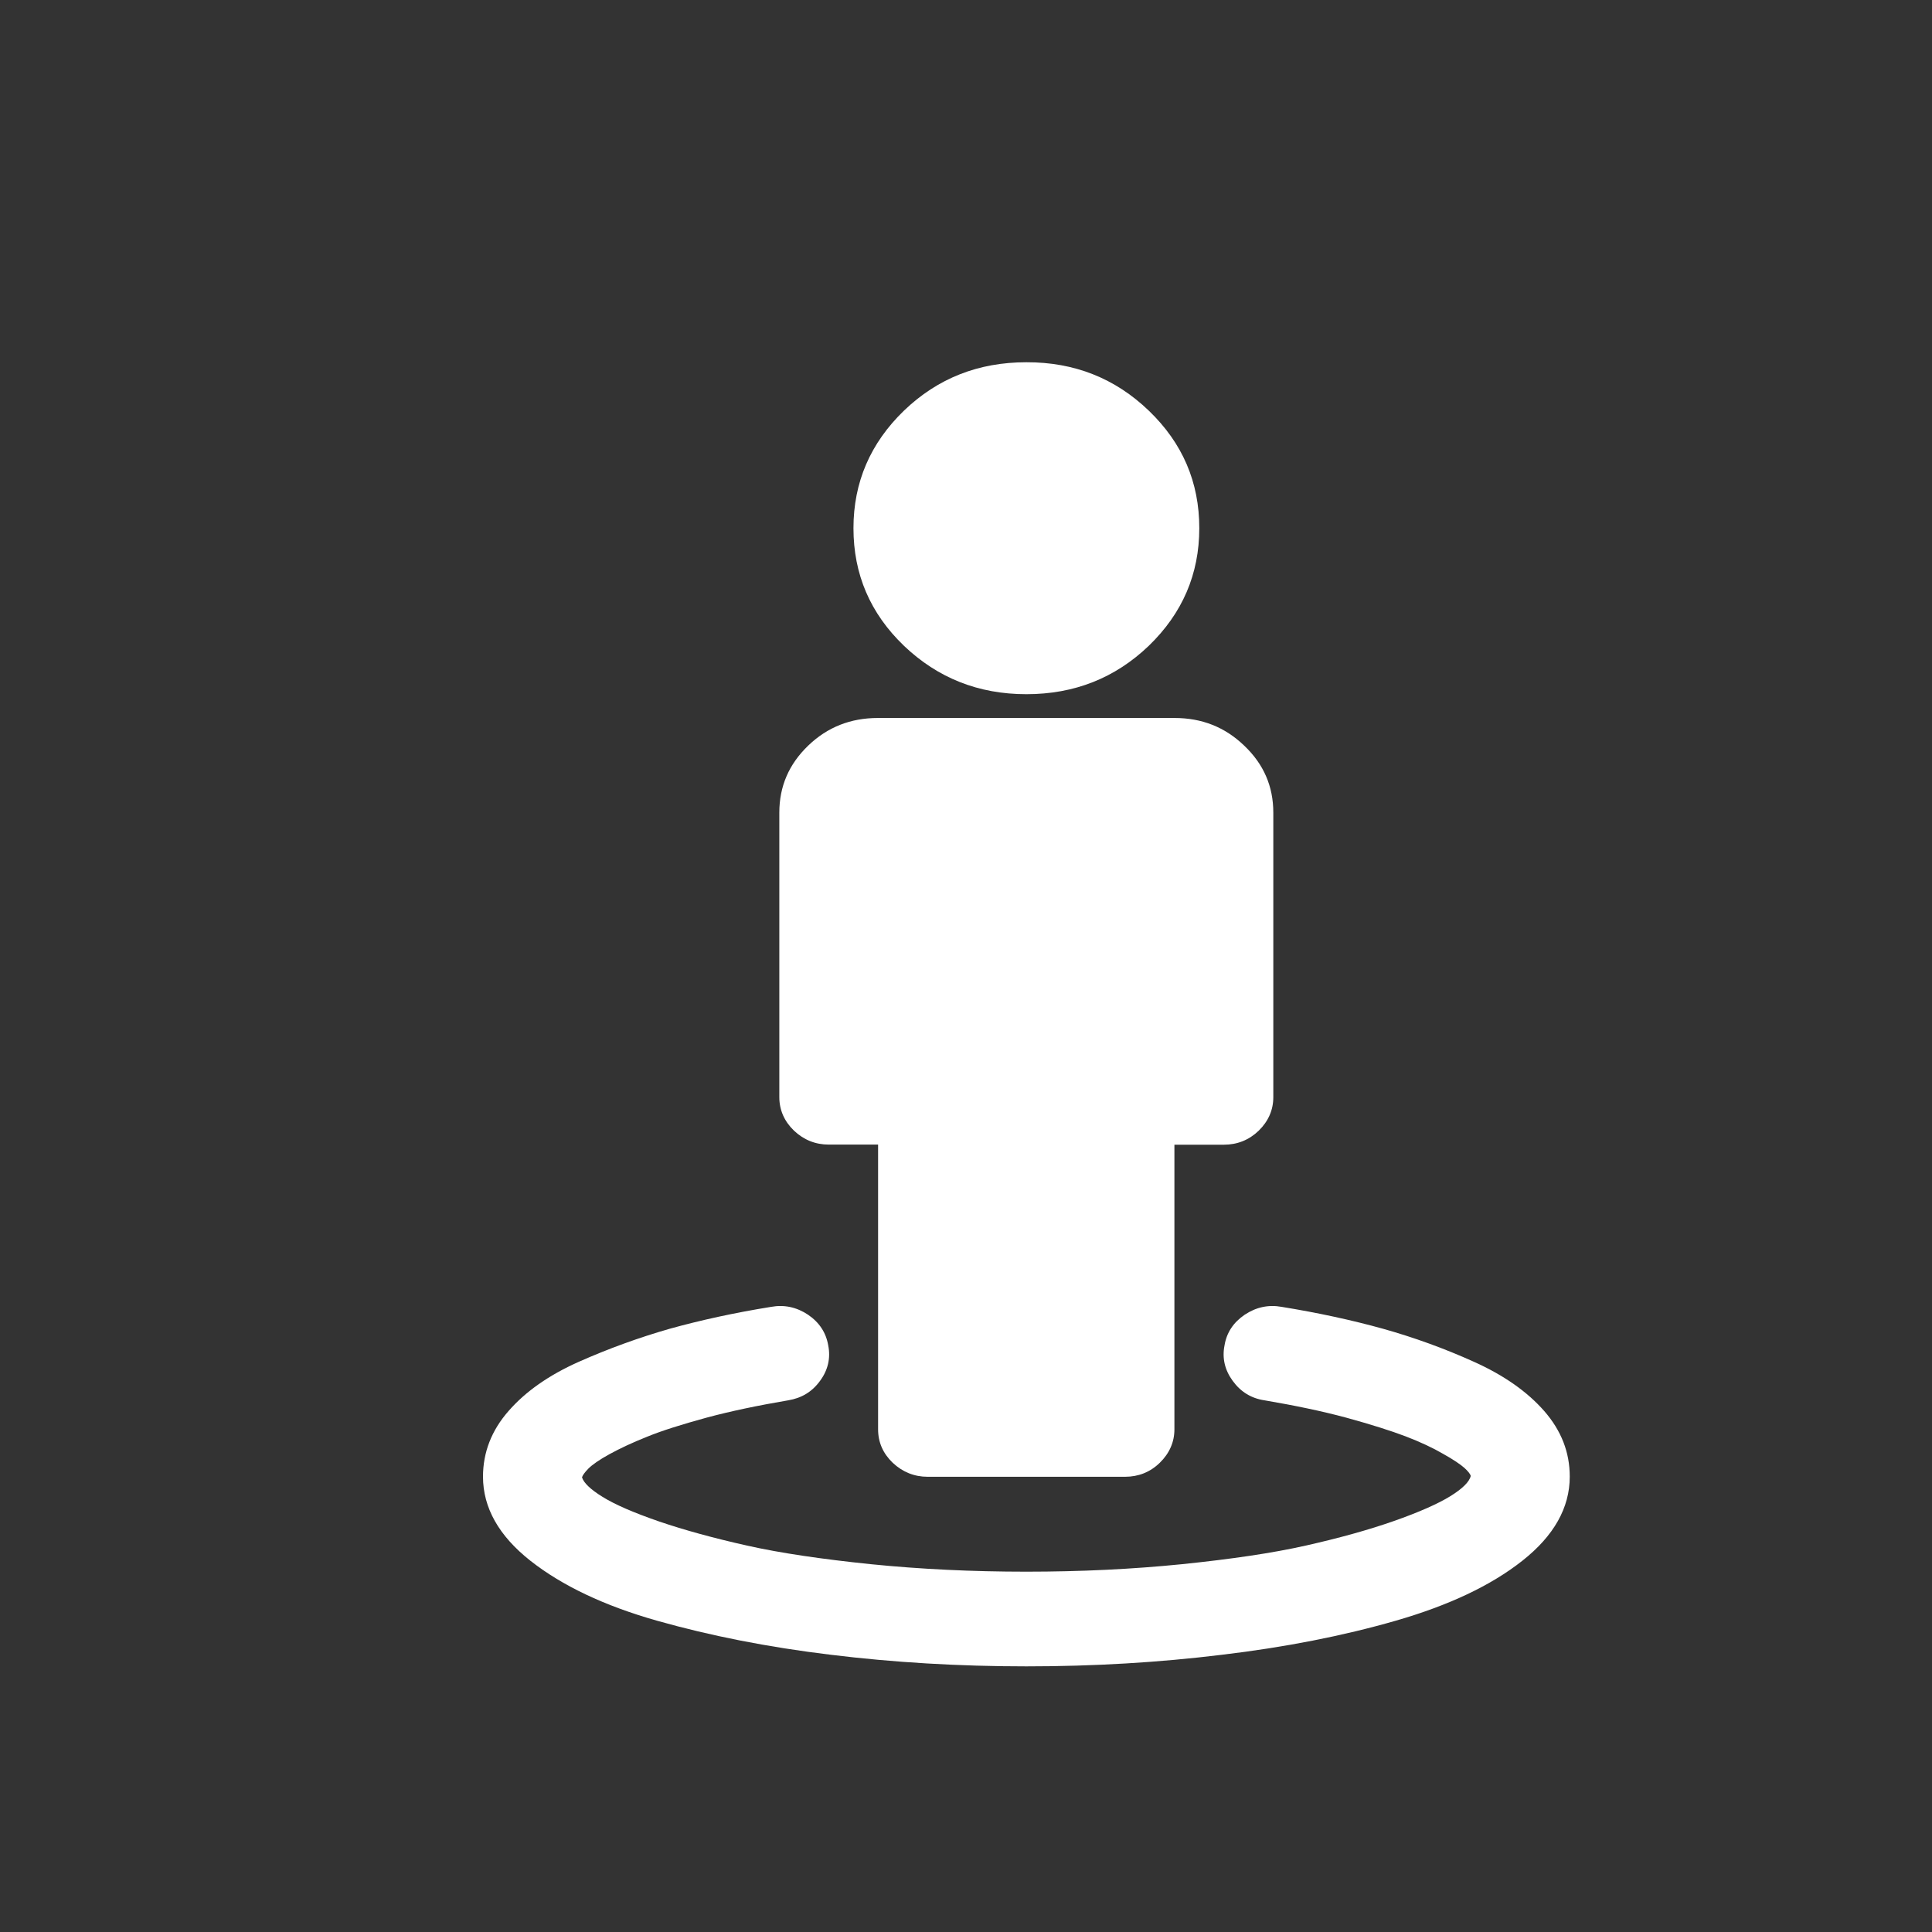 <?xml version="1.0" encoding="UTF-8"?>
<svg width="16px" height="16px" viewBox="0 0 16 16" version="1.1" xmlns="http://www.w3.org/2000/svg" xmlns:xlink="http://www.w3.org/1999/xlink">
    <rect x="0" y="0" width="16" height="16" fill="#333333" stroke="none"/>
    <!-- Generator: Sketch 52.4 (67378) - http://www.bohemiancoding.com/sketch -->
    <title>画板</title>
    <desc>Created with Sketch.</desc>
    <g id="画板" stroke="none" stroke-width="1" fill="none" fill-rule="evenodd">
        <g id="街景(1)" transform="translate(4, 3)" fill="#FFFFFF" fill-rule="nonzero">
            <path d="M9,9.229 C9,9.486 8.869,9.719 8.608,9.925 C8.346,10.132 7.996,10.296 7.559,10.422 C7.121,10.548 6.642,10.642 6.12,10.704 C5.598,10.768 5.058,10.8 4.5,10.8 C3.942,10.8 3.402,10.768 2.88,10.704 C2.358,10.641 1.879,10.546 1.441,10.422 C1.004,10.298 0.655,10.132 0.392,9.925 C0.131,9.719 0,9.486 0,9.229 C0,9.029 0.07,8.847 0.211,8.686 C0.352,8.524 0.546,8.388 0.793,8.278 C1.041,8.168 1.292,8.077 1.547,8.004 C1.803,7.933 2.081,7.872 2.385,7.823 C2.495,7.803 2.597,7.825 2.692,7.888 C2.786,7.952 2.841,8.037 2.859,8.142 C2.88,8.247 2.857,8.347 2.791,8.436 C2.725,8.527 2.637,8.579 2.527,8.597 C2.28,8.639 2.053,8.686 1.849,8.741 C1.645,8.797 1.482,8.848 1.36,8.898 C1.239,8.946 1.135,8.995 1.049,9.042 C0.965,9.088 0.906,9.129 0.873,9.162 C0.841,9.195 0.824,9.219 0.82,9.235 C0.834,9.28 0.89,9.335 0.991,9.397 C1.094,9.461 1.25,9.528 1.458,9.6 C1.666,9.671 1.91,9.738 2.187,9.8 C2.464,9.862 2.805,9.912 3.212,9.954 C3.62,9.995 4.049,10.016 4.5,10.016 C4.951,10.016 5.38,9.995 5.788,9.954 C6.196,9.912 6.538,9.862 6.813,9.8 C7.089,9.738 7.334,9.67 7.542,9.597 C7.75,9.524 7.906,9.455 8.009,9.392 C8.111,9.329 8.169,9.272 8.18,9.223 C8.176,9.207 8.158,9.184 8.127,9.156 C8.094,9.127 8.037,9.088 7.951,9.04 C7.867,8.991 7.763,8.942 7.64,8.895 C7.519,8.849 7.355,8.797 7.151,8.741 C6.947,8.686 6.72,8.639 6.473,8.597 C6.363,8.581 6.275,8.527 6.209,8.436 C6.143,8.346 6.12,8.247 6.141,8.142 C6.158,8.037 6.214,7.952 6.308,7.888 C6.403,7.825 6.505,7.803 6.615,7.823 C6.917,7.872 7.197,7.933 7.453,8.004 C7.709,8.076 7.959,8.166 8.207,8.278 C8.454,8.389 8.648,8.525 8.789,8.686 C8.93,8.848 9,9.027 9,9.229 Z M6.545,3.73 L6.545,6.087 C6.545,6.192 6.504,6.286 6.424,6.364 C6.344,6.441 6.247,6.48 6.135,6.48 L5.726,6.48 L5.726,8.837 C5.726,8.942 5.685,9.036 5.605,9.114 C5.525,9.192 5.428,9.23 5.317,9.23 L3.682,9.23 C3.572,9.23 3.475,9.191 3.393,9.114 C3.313,9.037 3.272,8.945 3.272,8.837 L3.272,6.479 L2.863,6.479 C2.753,6.479 2.656,6.44 2.575,6.363 C2.495,6.286 2.454,6.192 2.454,6.086 L2.454,3.73 C2.454,3.513 2.533,3.329 2.693,3.175 C2.853,3.021 3.045,2.946 3.271,2.946 L5.726,2.946 C5.953,2.946 6.144,3.021 6.304,3.175 C6.466,3.329 6.545,3.513 6.545,3.73 Z M5.514,0.401 C5.794,0.67 5.932,0.994 5.932,1.374 C5.932,1.755 5.792,2.079 5.514,2.348 C5.234,2.616 4.897,2.749 4.5,2.749 C4.103,2.749 3.766,2.615 3.486,2.348 C3.206,2.079 3.068,1.755 3.068,1.374 C3.068,0.994 3.208,0.67 3.486,0.401 C3.766,0.132 4.103,1.01249905e-05 4.5,1.01249905e-05 C4.897,-0.001 5.234,0.132 5.514,0.401 Z" id="形状"></path>
        </g>
    </g>
</svg>